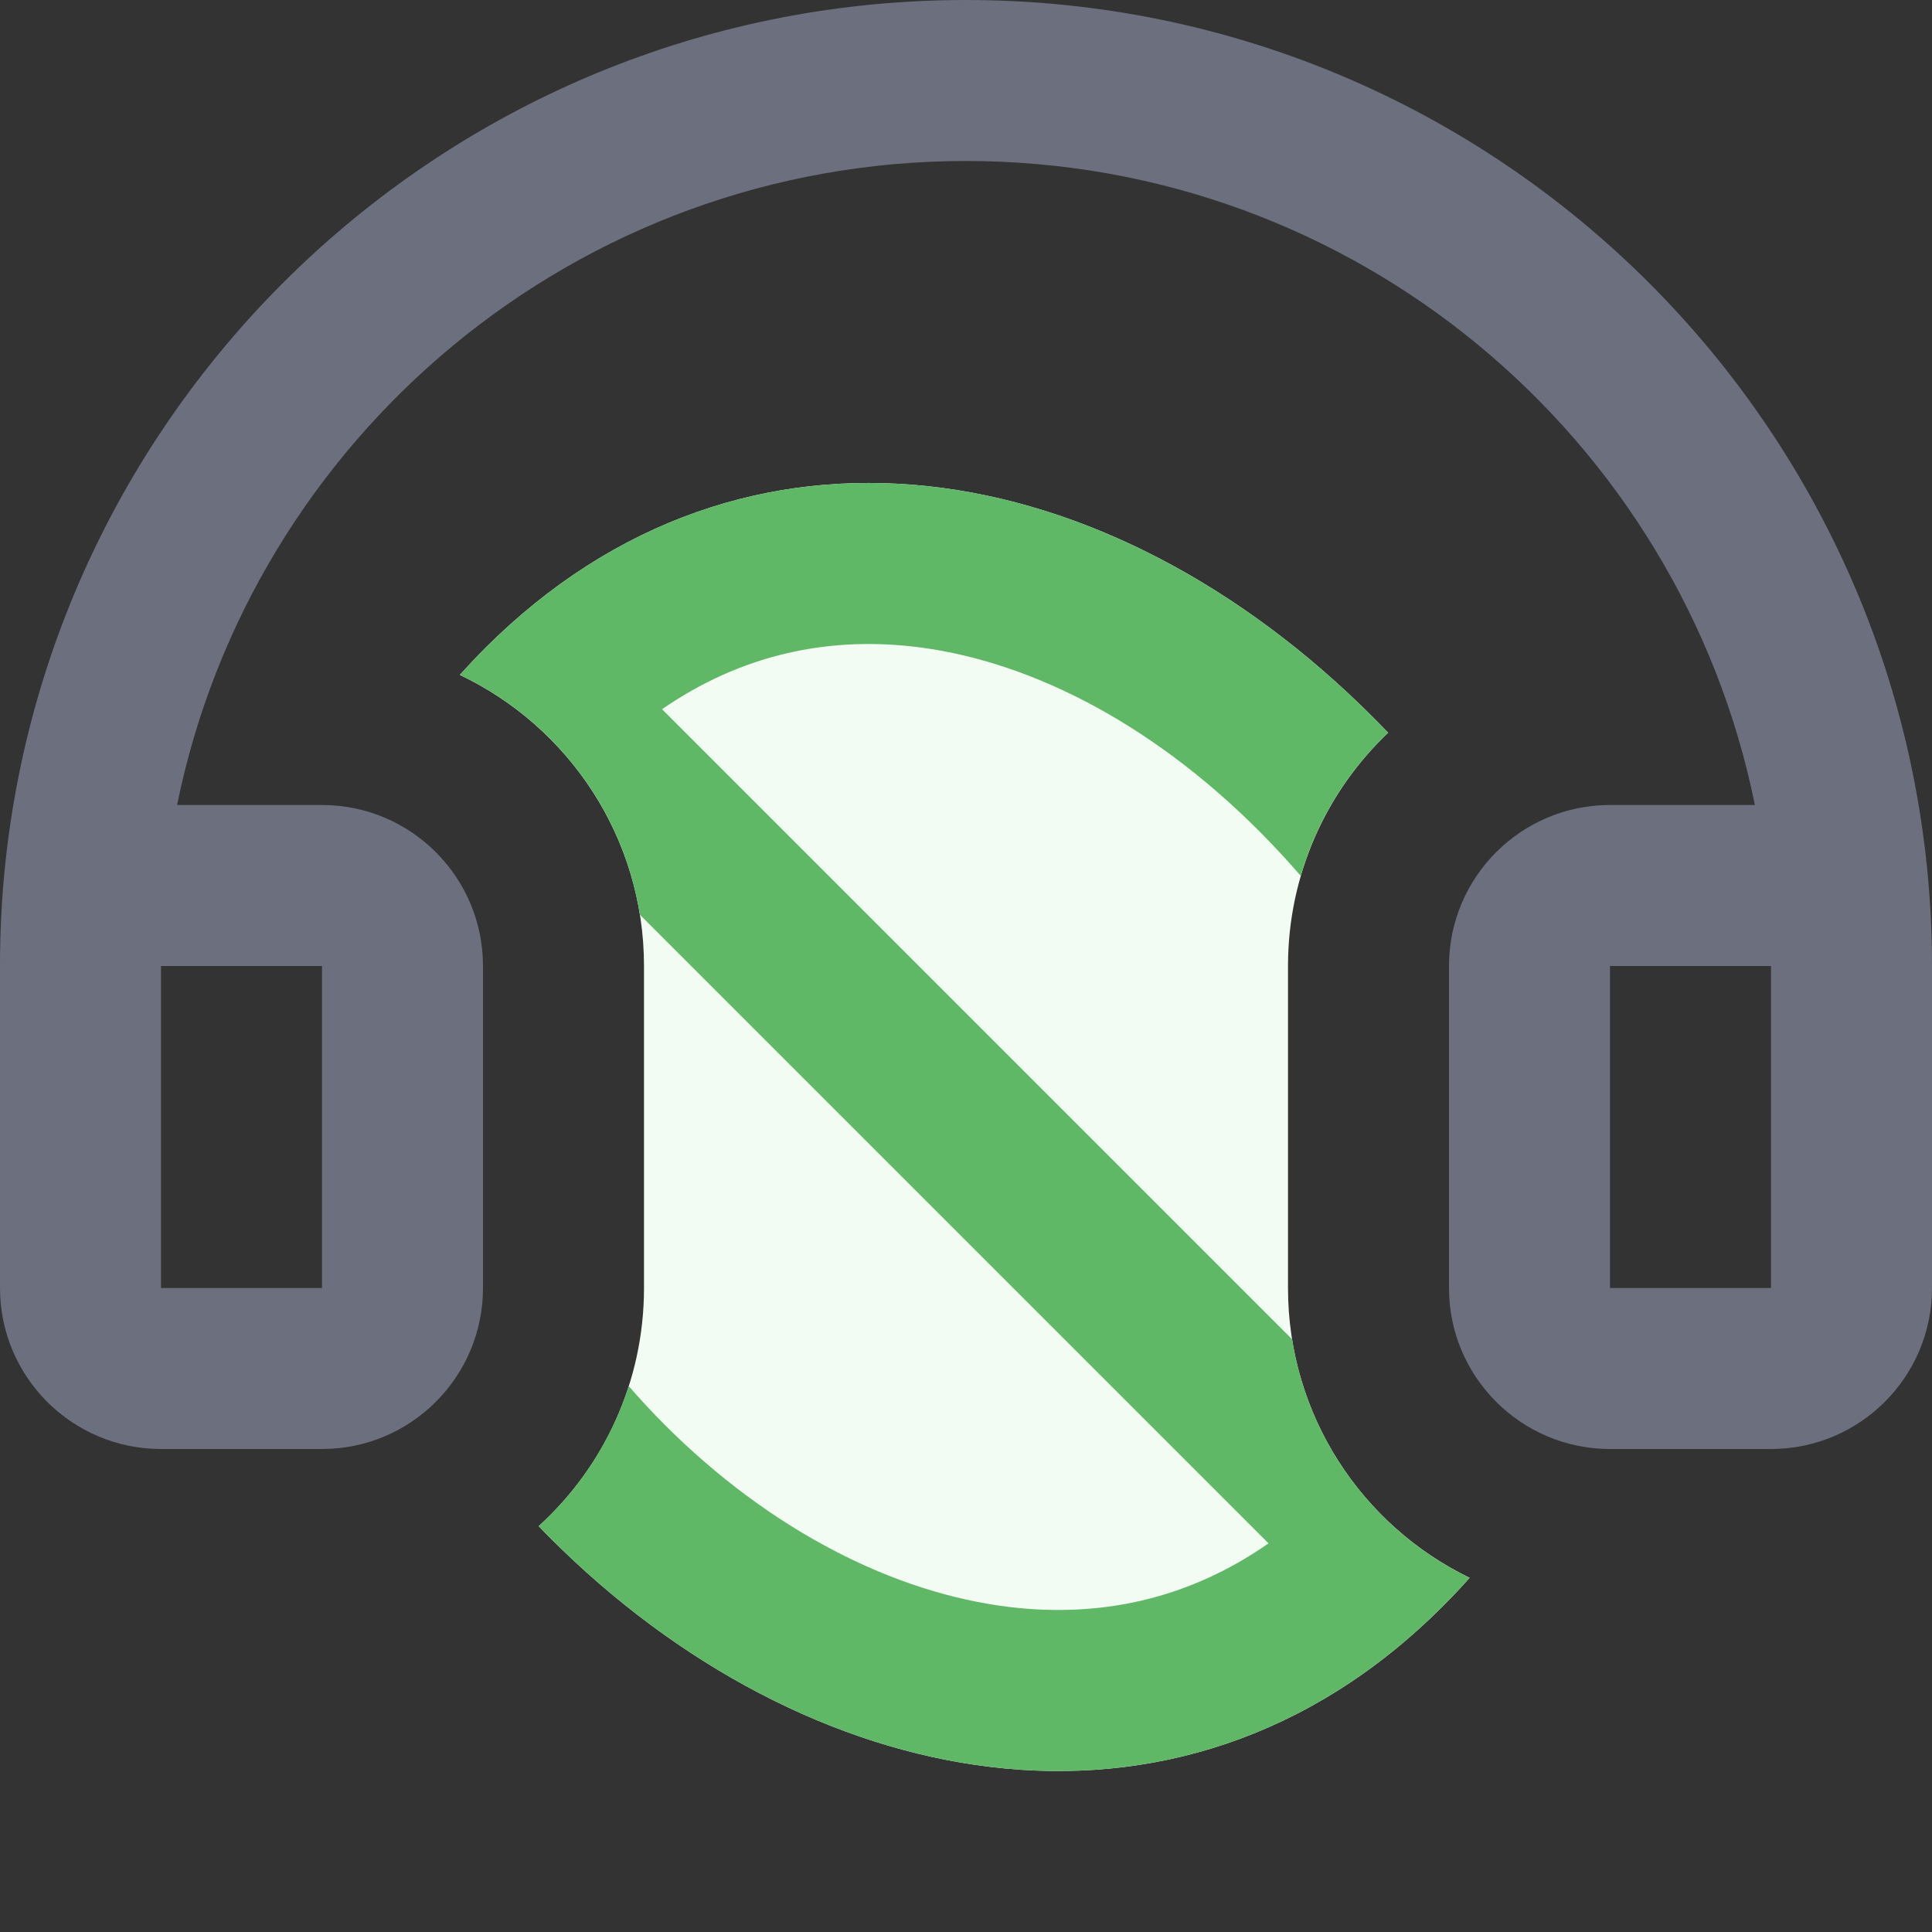 <svg width="12" height="12" viewBox="0 0 12 12" fill="none" xmlns="http://www.w3.org/2000/svg">
<rect x="0" y="0" width="12" height="12" fill="#333333" stroke="none"/>
<path fill-rule="evenodd" clip-rule="evenodd" d="M1.1 5H2C2.552 5 3 5.448 3 6V8C3 8.552 2.552 9 2 9H1C0.448 9 0 8.552 0 8V6C0 5.816 0.008 5.635 0.024 5.455C0.3 2.397 2.87 0 6 0C9.314 0 12 2.686 12 6V8C12 8.552 11.552 9 11 9H10C9.448 9 9 8.552 9 8V6C9 5.448 9.448 5 10 5H10.9C10.437 2.718 8.419 1 6 1C3.581 1 1.563 2.718 1.1 5ZM11 6H10V8H11V6ZM1 6V8H2V6H1Z" fill="#6C707E"/>
<path d="M2.856 4.192C2.906 4.137 2.957 4.082 3.011 4.028C4.63 2.409 6.889 2.816 8.526 4.453C8.559 4.486 8.59 4.518 8.622 4.551C8.239 4.915 8 5.43 8 6V8C8 8.792 8.46 9.476 9.128 9.8C9.075 9.86 9.019 9.919 8.96 9.978C7.305 11.633 4.988 11.123 3.422 9.557C3.397 9.532 3.371 9.506 3.346 9.479C3.748 9.114 4 8.586 4 8V6C4 5.202 3.532 4.513 2.856 4.192Z" fill="#F2FCF3"/>
<path d="M8.079 5.44C7.998 5.346 7.911 5.253 7.819 5.16C7.127 4.468 6.355 4.089 5.655 4.014C5.128 3.958 4.602 4.067 4.112 4.405L8.025 8.318C8.13 8.972 8.551 9.521 9.128 9.8C9.075 9.86 9.019 9.919 8.96 9.978C7.305 11.633 4.988 11.123 3.422 9.557C3.397 9.532 3.371 9.506 3.346 9.479C3.602 9.246 3.797 8.947 3.905 8.609C3.976 8.691 4.051 8.772 4.129 8.85C4.784 9.505 5.556 9.897 6.275 9.982C6.825 10.047 7.374 9.939 7.879 9.586L3.975 5.682C3.869 5.022 3.441 4.469 2.856 4.192C2.906 4.137 2.957 4.082 3.011 4.028C4.63 2.409 6.889 2.816 8.526 4.453C8.559 4.486 8.59 4.518 8.622 4.551C8.369 4.791 8.179 5.096 8.079 5.44Z" fill="#5FB865"/>
</svg>

